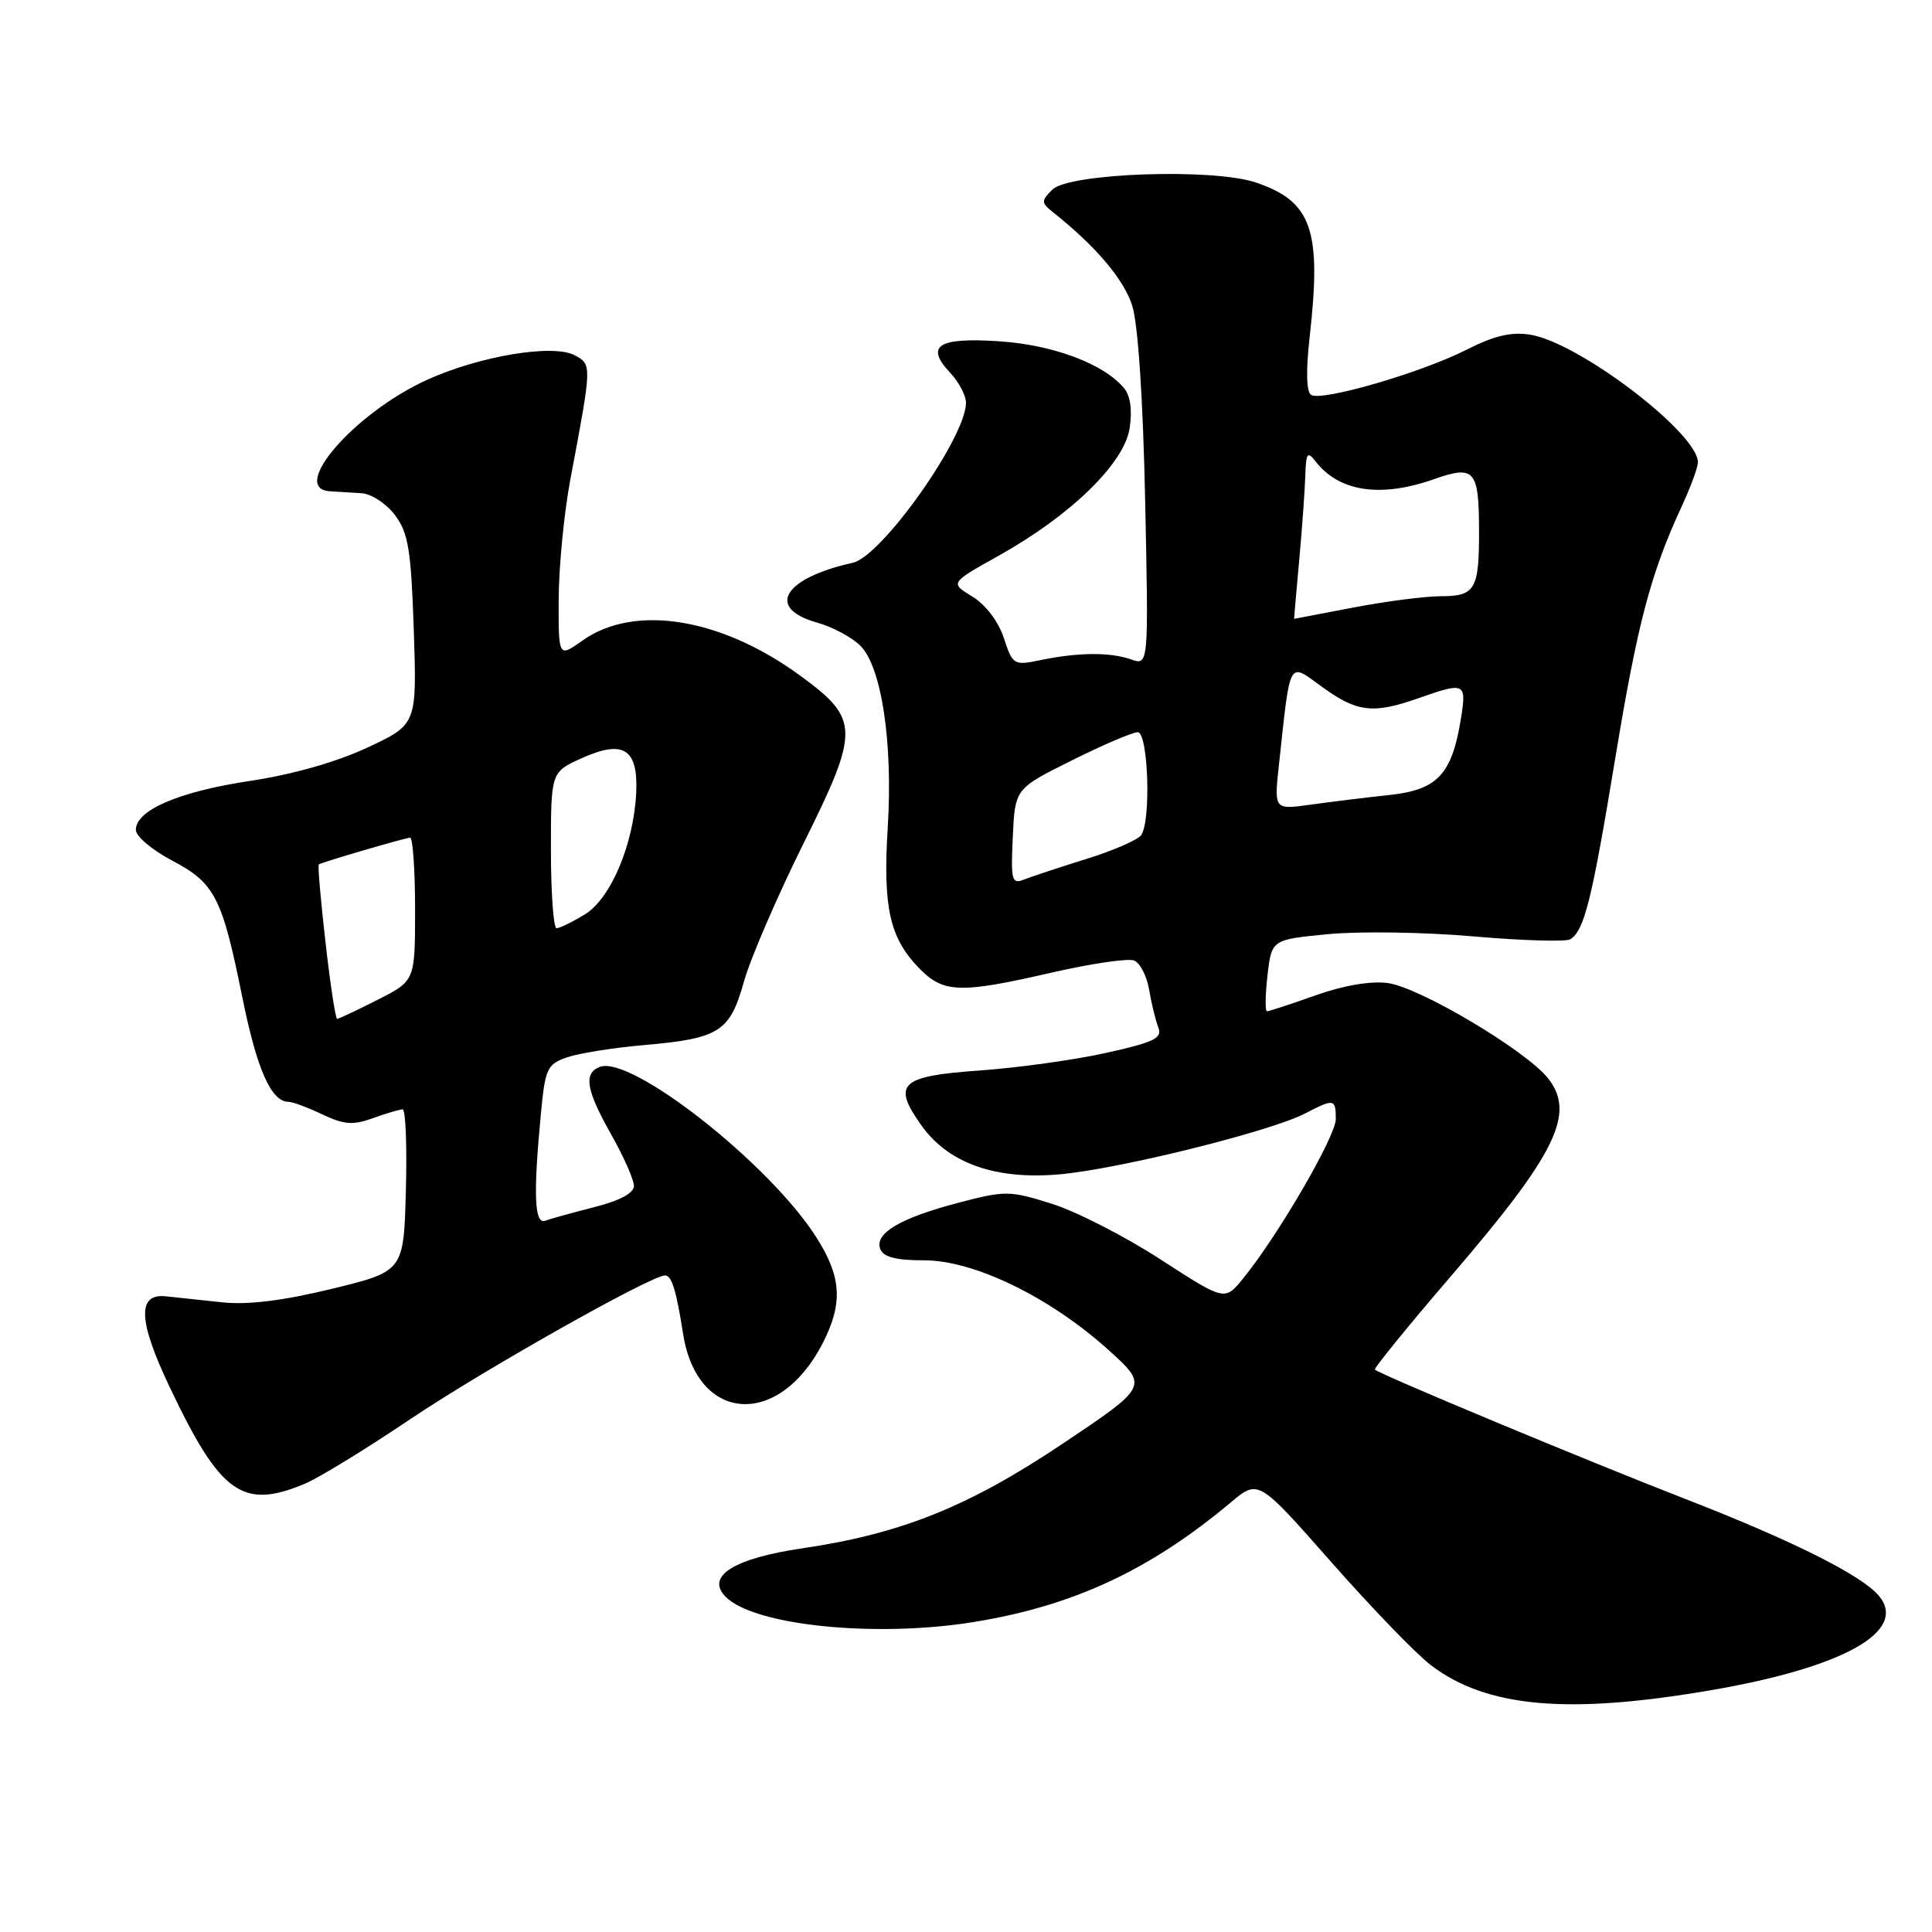 <?xml version="1.0" encoding="UTF-8" standalone="no"?>
<!DOCTYPE svg PUBLIC "-//W3C//DTD SVG 1.1//EN" "http://www.w3.org/Graphics/SVG/1.1/DTD/svg11.dtd" >
<svg xmlns="http://www.w3.org/2000/svg" xmlns:xlink="http://www.w3.org/1999/xlink" version="1.1" viewBox="0 0 256 256">
 <g >
 <path fill="currentColor"
d=" M 226.60 223.98 C 244.26 220.96 252.86 216.15 248.97 211.46 C 246.72 208.75 237.50 204.13 223.34 198.63 C 210.36 193.59 182.93 182.16 182.18 181.48 C 182.01 181.33 186.60 175.68 192.40 168.93 C 206.20 152.86 208.80 147.55 205.14 142.90 C 202.25 139.23 188.13 130.83 183.90 130.26 C 181.63 129.96 178.05 130.56 174.32 131.89 C 171.05 133.05 168.15 134.00 167.89 134.00 C 167.62 134.00 167.65 131.86 167.95 129.25 C 168.50 124.50 168.50 124.50 176.00 123.78 C 180.12 123.38 188.79 123.51 195.26 124.08 C 201.73 124.64 207.49 124.81 208.07 124.46 C 209.93 123.31 210.93 119.28 214.02 100.53 C 217.00 82.50 218.71 76.00 222.88 67.00 C 224.02 64.53 224.97 61.95 224.98 61.28 C 225.05 57.45 209.26 45.40 202.78 44.35 C 200.26 43.94 197.98 44.48 194.26 46.37 C 188.27 49.40 175.16 53.21 173.73 52.33 C 173.10 51.94 173.03 49.12 173.54 44.61 C 175.14 30.44 173.83 26.69 166.40 24.18 C 160.73 22.26 141.63 22.93 139.44 25.13 C 137.94 26.63 137.95 26.86 139.54 28.13 C 145.24 32.67 148.94 37.04 150.03 40.52 C 150.80 42.96 151.46 52.96 151.74 66.35 C 152.20 88.20 152.20 88.20 149.85 87.37 C 147.07 86.40 142.89 86.43 137.86 87.47 C 134.33 88.20 134.19 88.12 133.01 84.53 C 132.29 82.34 130.60 80.12 128.83 79.04 C 125.87 77.24 125.87 77.24 132.39 73.60 C 141.90 68.28 148.95 61.41 149.68 56.76 C 150.05 54.36 149.79 52.45 148.95 51.44 C 146.27 48.21 139.55 45.69 132.38 45.22 C 124.29 44.69 122.54 45.81 125.90 49.39 C 127.05 50.62 128.00 52.41 128.00 53.36 C 128.00 57.95 116.85 73.71 113.00 74.57 C 103.81 76.61 101.43 80.57 108.25 82.49 C 110.30 83.06 112.89 84.45 114.01 85.57 C 116.81 88.37 118.33 98.42 117.63 109.63 C 116.98 120.14 117.87 124.21 121.67 128.17 C 124.97 131.62 127.08 131.70 139.46 128.85 C 144.60 127.68 149.46 126.96 150.26 127.27 C 151.06 127.57 151.96 129.33 152.27 131.16 C 152.58 133.00 153.13 135.25 153.49 136.17 C 154.04 137.56 152.90 138.11 146.58 139.51 C 142.42 140.44 134.86 141.49 129.77 141.85 C 119.27 142.59 118.17 143.62 122.09 149.12 C 125.67 154.16 131.94 156.37 140.46 155.60 C 148.36 154.88 168.28 149.94 172.91 147.55 C 176.79 145.54 177.00 145.58 177.00 148.29 C 177.00 150.57 169.28 163.83 164.69 169.44 C 162.28 172.39 162.28 172.39 153.76 166.87 C 149.08 163.83 142.60 160.52 139.38 159.51 C 133.79 157.75 133.22 157.74 127.04 159.36 C 119.28 161.39 115.84 163.43 116.64 165.50 C 117.05 166.57 118.72 167.00 122.47 167.00 C 129.08 167.00 139.10 171.87 146.85 178.85 C 152.19 183.67 152.19 183.67 140.85 191.27 C 128.37 199.63 119.43 203.23 106.31 205.16 C 97.19 206.50 93.45 208.88 96.17 211.60 C 99.97 215.40 116.03 217.03 129.00 214.93 C 142.19 212.80 152.36 208.07 163.12 199.05 C 166.74 196.02 166.74 196.02 176.38 206.96 C 181.68 212.98 187.62 219.13 189.58 220.63 C 196.95 226.25 207.67 227.22 226.60 223.98 Z  M 40.38 196.61 C 42.20 195.85 48.50 192.00 54.36 188.05 C 63.95 181.59 86.27 169.00 88.13 169.00 C 89.00 169.00 89.62 171.00 90.51 176.72 C 92.35 188.58 103.23 189.30 109.03 177.95 C 111.72 172.67 111.51 169.19 108.17 163.95 C 101.99 154.22 83.63 139.78 79.48 141.37 C 77.28 142.21 77.66 144.43 81.00 150.35 C 82.65 153.27 84.00 156.33 84.00 157.14 C 84.00 158.09 82.12 159.10 78.75 159.95 C 75.86 160.69 72.94 161.49 72.25 161.75 C 70.82 162.28 70.65 158.36 71.65 147.80 C 72.23 141.58 72.48 141.03 75.11 140.11 C 76.66 139.57 81.21 138.84 85.22 138.49 C 95.33 137.61 96.70 136.75 98.57 130.08 C 99.43 127.01 103.00 118.74 106.50 111.70 C 113.92 96.75 113.90 95.30 106.12 89.59 C 95.58 81.85 84.05 79.98 77.16 84.89 C 74.00 87.14 74.00 87.14 74.03 79.32 C 74.05 75.02 74.75 67.90 75.58 63.50 C 78.45 48.28 78.45 48.31 76.14 47.07 C 73.27 45.54 63.45 47.19 56.52 50.36 C 46.91 54.76 38.23 64.79 43.75 65.10 C 44.71 65.15 46.57 65.27 47.89 65.35 C 49.20 65.43 51.20 66.74 52.34 68.26 C 54.11 70.62 54.47 72.84 54.83 83.51 C 55.24 95.99 55.24 95.99 48.68 99.06 C 44.59 100.97 38.73 102.64 33.10 103.48 C 23.70 104.90 18.00 107.34 18.00 109.97 C 18.00 110.81 20.14 112.62 22.75 114.00 C 28.48 117.02 29.42 118.84 32.11 132.15 C 34.05 141.75 35.94 146.00 38.25 146.00 C 38.77 146.00 40.78 146.75 42.70 147.66 C 45.59 149.03 46.78 149.12 49.42 148.16 C 51.19 147.52 52.96 147.00 53.35 147.00 C 53.75 147.00 53.94 151.83 53.78 157.72 C 53.50 168.45 53.50 168.45 44.00 170.77 C 37.56 172.34 32.89 172.92 29.50 172.57 C 26.75 172.28 23.38 171.92 22.00 171.77 C 18.15 171.35 18.29 174.98 22.49 183.81 C 29.21 197.96 32.14 200.06 40.38 196.61 Z  M 134.20 110.88 C 134.50 104.50 134.50 104.50 142.00 100.77 C 146.12 98.71 150.06 97.03 150.75 97.02 C 152.13 97.00 152.55 108.61 151.23 110.64 C 150.83 111.26 147.57 112.69 144.00 113.80 C 140.43 114.91 136.69 116.15 135.70 116.54 C 134.06 117.19 133.93 116.68 134.20 110.88 Z  M 169.46 101.40 C 171.02 87.06 170.64 87.73 175.23 91.05 C 179.84 94.39 181.96 94.63 188.00 92.50 C 194.11 90.35 194.34 90.46 193.59 95.16 C 192.40 102.61 190.49 104.66 184.11 105.34 C 181.02 105.67 176.32 106.25 173.66 106.62 C 168.82 107.30 168.82 107.30 169.46 101.40 Z  M 172.15 74.25 C 172.54 69.99 172.90 64.92 172.96 63.00 C 173.05 60.04 173.25 59.74 174.28 61.09 C 177.41 65.17 182.91 66.00 190.05 63.48 C 195.36 61.61 195.96 62.28 195.98 70.17 C 196.01 78.08 195.49 79.00 190.98 79.00 C 188.89 79.00 183.65 79.67 179.34 80.50 C 175.03 81.32 171.49 82.00 171.47 82.00 C 171.46 82.00 171.76 78.51 172.15 74.25 Z  M 43.13 124.85 C 42.49 119.26 42.09 114.63 42.24 114.54 C 42.88 114.18 53.74 111.00 54.34 111.00 C 54.70 111.00 55.00 115.27 55.00 120.48 C 55.00 129.97 55.00 129.97 50.03 132.48 C 47.30 133.87 44.89 135.00 44.67 135.00 C 44.46 135.00 43.76 130.43 43.13 124.85 Z  M 73.00 112.65 C 73.00 102.30 73.00 102.30 77.09 100.46 C 82.61 97.97 84.57 99.22 84.30 105.04 C 83.97 111.86 80.93 119.07 77.50 121.16 C 75.85 122.17 74.16 122.99 73.75 123.00 C 73.34 123.00 73.00 118.34 73.00 112.65 Z "/>
</g>
</svg>